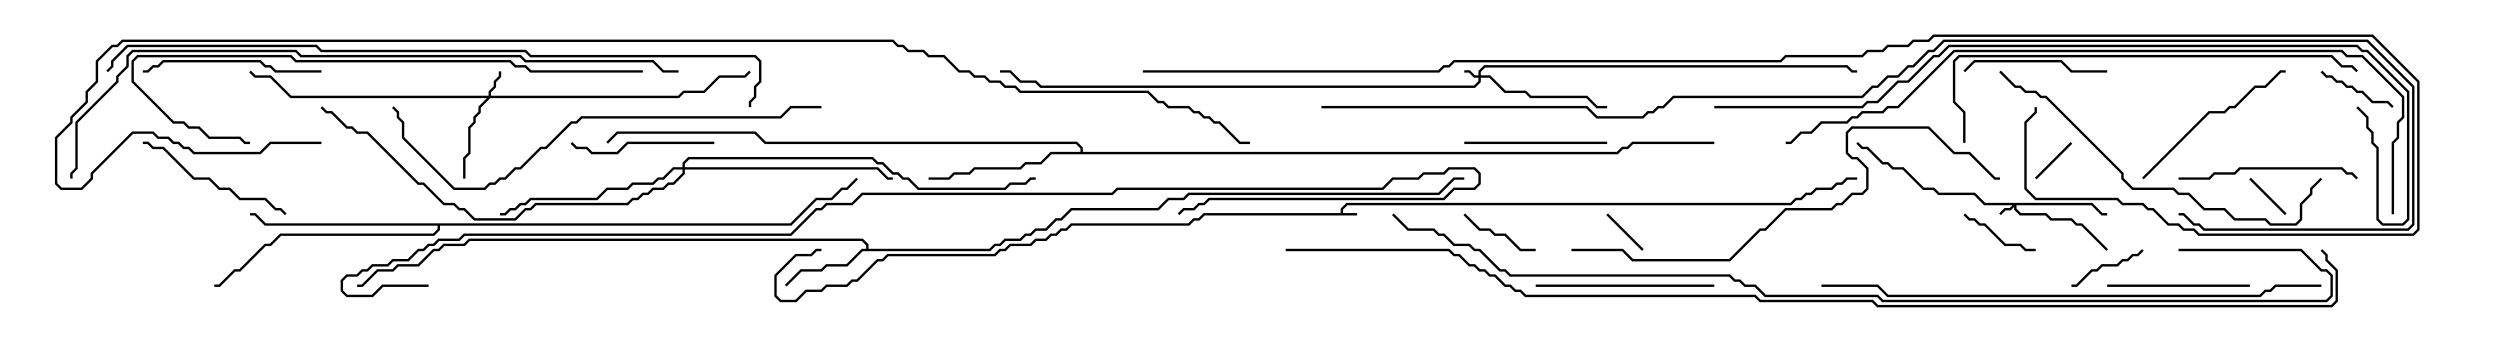 <svg version="1.1" width="105" height="15" xmlns="http://www.w3.org/2000/svg"><path d="M56.307,8.95L56.307,8.765L56.551,8.521L75.194,8.521L75.408,8.307L75.622,8.307L75.836,8.093L76.051,8.093L76.265,7.879L76.908,7.879L77.122,7.664L77.336,7.664L77.551,7.45L78,7.45L78,7.55L77.592,7.55L77.378,7.764L77.164,7.764L76.949,7.979L76.306,7.979L76.092,8.193L75.878,8.193L75.664,8.407L75.449,8.407L75.235,8.621L56.592,8.621L56.407,8.806L56.407,8.95L57,8.95L57,9.05L50.592,9.05L50.378,9.264L50.164,9.264L49.949,9.479L45.021,9.479L44.806,9.693L44.592,9.693L44.378,9.907L44.164,9.907L43.949,10.121L43.521,10.121L43.306,10.336L42.449,10.336L42.235,10.55L42.021,10.55L41.806,10.764L37.306,10.764L37.092,10.979L36.878,10.979L36.021,11.836L35.806,11.836L35.592,12.05L34.735,12.05L34.521,12.264L33.878,12.264L33.449,12.693L32.765,12.693L32.521,12.449L32.521,11.551L33.408,10.664L34.051,10.664L34.265,10.45L34.5,10.45L34.5,10.55L34.306,10.55L34.092,10.764L33.449,10.764L32.621,11.592L32.621,12.408L32.806,12.593L33.408,12.593L33.836,12.164L34.479,12.164L34.694,11.95L35.551,11.95L35.765,11.736L35.979,11.736L36.836,10.879L37.051,10.879L37.265,10.664L41.765,10.664L41.979,10.45L42.194,10.45L42.408,10.236L43.265,10.236L43.479,10.021L43.908,10.021L44.122,9.807L44.336,9.807L44.551,9.593L44.765,9.593L44.979,9.379L49.908,9.379L50.122,9.164L50.336,9.164L50.551,8.95z" stroke="none"/><path d="M36.379,10.45L36.379,10.306L36.194,10.121L19.735,10.121L19.521,10.336L18.664,10.336L18.449,10.55L18.235,10.55L17.592,11.193L16.735,11.193L16.521,11.407L15.878,11.407L15.235,12.05L15,12.05L15,11.95L15.194,11.95L15.836,11.307L16.479,11.307L16.694,11.093L17.551,11.093L18.194,10.45L18.408,10.45L18.622,10.236L19.479,10.236L19.694,10.021L36.235,10.021L36.479,10.265L36.479,10.45L41.551,10.45L41.765,10.236L41.979,10.236L42.194,10.021L42.836,10.021L43.051,9.807L43.265,9.807L43.479,9.593L43.908,9.593L44.336,9.164L44.551,9.164L44.979,8.736L48.622,8.736L49.051,8.307L49.694,8.307L49.908,8.093L60.408,8.093L61.051,7.45L61.5,7.45L61.5,7.55L61.092,7.55L60.449,8.193L49.949,8.193L49.735,8.407L49.092,8.407L48.664,8.836L45.021,8.836L44.592,9.264L44.378,9.264L43.949,9.693L43.521,9.693L43.306,9.907L43.092,9.907L42.878,10.121L42.235,10.121L42.021,10.336L41.806,10.336L41.592,10.55L36.235,10.55L35.592,11.193L34.735,11.193L34.521,11.407L33.664,11.407L33.035,12.035L32.965,11.965L33.622,11.307L34.479,11.307L34.694,11.093L35.551,11.093L36.194,10.45z" stroke="none"/><path d="M45.379,6.379L45.379,6.235L45.194,6.05L32.122,6.05L31.694,5.621L25.949,5.621L25.535,6.035L25.465,5.965L25.908,5.521L31.735,5.521L32.164,5.95L45.235,5.95L45.479,6.194L45.479,6.379L67.908,6.379L68.122,6.164L68.336,6.164L68.551,5.95L72,5.95L72,6.05L68.592,6.05L68.378,6.264L68.164,6.264L67.949,6.479L44.164,6.479L43.735,6.907L43.092,6.907L42.878,7.121L40.949,7.121L40.735,7.336L40.092,7.336L39.878,7.55L39,7.55L39,7.45L39.836,7.45L40.051,7.236L40.694,7.236L40.908,7.021L42.836,7.021L43.051,6.807L43.694,6.807L44.122,6.379z" stroke="none"/><path d="M33.194,9.379L34.265,8.307L34.908,8.307L35.336,7.879L35.551,7.879L35.965,7.465L36.035,7.535L35.592,7.979L35.378,7.979L34.949,8.407L34.306,8.407L33.235,9.479L18.479,9.479L18.479,9.664L18.235,9.907L11.806,9.907L11.378,10.336L11.164,10.336L10.092,11.407L9.878,11.407L9.235,12.05L9,12.05L9,11.95L9.194,11.95L9.836,11.307L10.051,11.307L11.122,10.236L11.336,10.236L11.765,9.807L18.194,9.807L18.379,9.622L18.379,9.479L11.122,9.479L10.694,9.05L10.5,9.05L10.5,8.95L10.735,8.95L11.164,9.379z" stroke="none"/><path d="M62.093,3.164L62.093,2.979L62.336,2.736L77.592,2.736L77.806,2.95L78,2.95L78,3.05L77.765,3.05L77.551,2.836L62.378,2.836L62.193,3.021L62.193,3.164L62.592,3.164L63.235,3.807L64.092,3.807L64.306,4.021L66.664,4.021L67.092,4.45L67.5,4.45L67.5,4.55L67.051,4.55L66.622,4.121L64.265,4.121L64.051,3.907L63.194,3.907L62.551,3.264L62.193,3.264L62.193,3.449L61.949,3.693L43.694,3.693L43.479,3.479L42.836,3.479L42.408,3.05L42,3.05L42,2.95L42.449,2.95L42.878,3.379L43.521,3.379L43.735,3.593L61.908,3.593L62.093,3.408L62.093,3.264L61.908,3.264L61.694,3.05L61.5,3.05L61.5,2.95L61.735,2.95L61.949,3.164z" stroke="none"/><path d="M87.878,8.521L88.306,8.95L88.5,8.95L88.5,9.05L88.265,9.05L87.836,8.621L84.693,8.621L84.693,8.765L84.878,8.95L85.949,8.95L86.164,9.164L87.021,9.164L87.235,9.379L87.449,9.379L88.535,10.465L88.465,10.535L87.408,9.479L87.194,9.479L86.979,9.264L86.122,9.264L85.908,9.05L84.836,9.05L84.593,8.806L84.593,8.692L84.449,8.836L84.235,8.836L84.035,9.035L83.965,8.965L84.194,8.736L84.408,8.736L84.522,8.621L83.336,8.621L82.908,8.193L81.408,8.193L81.194,7.979L80.765,7.979L79.908,7.121L79.479,7.121L79.265,6.907L79.051,6.907L78.408,6.264L78.194,6.264L77.965,6.035L78.035,5.965L78.235,6.164L78.449,6.164L79.092,6.807L79.306,6.807L79.521,7.021L79.949,7.021L80.806,7.879L81.235,7.879L81.449,8.093L82.949,8.093L83.378,8.521z" stroke="none"/><path d="M20.521,4.021L20.521,3.836L20.736,3.622L20.736,3.408L20.95,3.194L20.95,3L21.05,3L21.05,3.235L20.836,3.449L20.836,3.664L20.621,3.878L20.621,4.021L28.479,4.021L28.694,3.807L29.551,3.807L30.194,3.164L31.265,3.164L31.465,2.965L31.535,3.035L31.306,3.264L30.235,3.264L29.592,3.907L28.735,3.907L28.521,4.121L20.592,4.121L20.193,4.521L20.193,4.735L19.979,4.949L19.979,5.164L19.764,5.378L19.764,6.449L19.55,6.664L19.55,7.5L19.45,7.5L19.45,6.622L19.664,6.408L19.664,5.336L19.879,5.122L19.879,4.908L20.093,4.694L20.093,4.479L20.451,4.121L12.194,4.121L11.336,3.264L10.694,3.264L10.465,3.035L10.535,2.965L10.735,3.164L11.378,3.164L12.235,4.021z" stroke="none"/><path d="M28.664,7.021L28.664,6.836L28.908,6.593L36.664,6.593L36.878,6.807L37.092,6.807L37.521,7.236L37.735,7.236L37.949,7.45L38.164,7.45L38.592,7.879L42.194,7.879L42.408,7.664L43.051,7.664L43.265,7.45L43.5,7.45L43.5,7.55L43.306,7.55L43.092,7.764L42.449,7.764L42.235,7.979L38.551,7.979L38.122,7.55L37.908,7.55L37.694,7.336L37.479,7.336L37.051,6.907L36.836,6.907L36.622,6.693L28.949,6.693L28.764,6.878L28.764,7.021L36.878,7.021L37.306,7.45L37.5,7.45L37.5,7.55L37.265,7.55L36.836,7.121L28.764,7.121L28.764,7.306L28.306,7.764L28.092,7.764L27.878,7.979L27.449,7.979L27.235,8.193L27.021,8.193L26.806,8.407L26.592,8.407L26.378,8.621L22.521,8.621L22.306,8.836L22.092,8.836L21.664,9.264L19.908,9.264L19.479,8.836L19.265,8.836L19.051,8.621L18.622,8.621L17.765,7.764L17.551,7.764L15.408,5.621L14.979,5.621L14.765,5.407L14.551,5.407L13.908,4.764L13.694,4.764L13.465,4.535L13.535,4.465L13.735,4.664L13.949,4.664L14.592,5.307L14.806,5.307L15.021,5.521L15.449,5.521L17.592,7.664L17.806,7.664L18.664,8.521L19.092,8.521L19.306,8.736L19.521,8.736L19.949,9.164L21.622,9.164L22.051,8.736L22.265,8.736L22.479,8.521L26.336,8.521L26.551,8.307L26.765,8.307L26.979,8.093L27.194,8.093L27.408,7.879L27.836,7.879L28.051,7.664L28.265,7.664L28.664,7.265L28.664,7.121L28.306,7.121L27.878,7.55L27.664,7.55L27.449,7.764L26.592,7.764L26.378,7.979L25.521,7.979L25.092,8.407L22.306,8.407L22.092,8.621L21.878,8.621L21.664,8.836L21.449,8.836L21.235,9.05L21,9.05L21,8.95L21.194,8.95L21.408,8.736L21.622,8.736L21.836,8.521L22.051,8.521L22.265,8.307L25.051,8.307L25.479,7.879L26.336,7.879L26.551,7.664L27.408,7.664L27.622,7.45L27.836,7.45L28.265,7.021z" stroke="none"/><path d="M96.035,8.965L95.965,9.035L94.465,7.535L94.535,7.465z" stroke="none"/><path d="M86.965,5.965L87.035,6.035L85.535,7.535L85.465,7.465z" stroke="none"/><path d="M67.465,9.035L67.535,8.965L69.035,10.465L68.965,10.535z" stroke="none"/><path d="M82.465,9.035L82.535,8.965L82.735,9.164L82.949,9.164L83.164,9.379L83.378,9.379L84.235,10.236L84.878,10.236L85.092,10.45L85.5,10.45L85.5,10.55L85.051,10.55L84.836,10.336L84.194,10.336L83.336,9.479L83.122,9.479L82.908,9.264L82.694,9.264z" stroke="none"/><path d="M97.465,3.035L97.535,2.965L97.735,3.164L97.949,3.164L98.164,3.379L98.378,3.379L98.592,3.593L98.806,3.593L99.021,3.807L99.235,3.807L99.664,4.236L100.306,4.236L100.535,4.465L100.465,4.535L100.265,4.336L99.622,4.336L99.194,3.907L98.979,3.907L98.765,3.693L98.551,3.693L98.336,3.479L98.122,3.479L97.908,3.264L97.694,3.264z" stroke="none"/><path d="M64.5,10.45L64.5,10.55L63.836,10.55L63.194,9.907L62.765,9.907L62.551,9.693L62.122,9.693L61.465,9.035L61.535,8.965L62.164,9.593L62.592,9.593L62.806,9.807L63.235,9.807L63.878,10.45z" stroke="none"/><path d="M89.965,10.465L90.035,10.535L89.806,10.764L89.592,10.764L89.378,10.979L89.164,10.979L88.949,11.193L88.306,11.193L88.092,11.407L87.878,11.407L87.235,12.05L87,12.05L87,11.95L87.194,11.95L87.836,11.307L88.051,11.307L88.265,11.093L88.908,11.093L89.122,10.879L89.336,10.879L89.551,10.664L89.765,10.664z" stroke="none"/><path d="M61.5,6.05L61.5,5.95L67.5,5.95L67.5,6.05z" stroke="none"/><path d="M94.5,11.95L94.5,12.05L88.5,12.05L88.5,11.95z" stroke="none"/><path d="M30,5.95L30,6.05L26.378,6.05L25.949,6.479L24.836,6.479L24.622,6.264L24.194,6.264L23.965,6.035L24.035,5.965L24.235,6.164L24.664,6.164L24.878,6.379L25.908,6.379L26.336,5.95z" stroke="none"/><path d="M88.5,2.95L88.5,3.05L86.979,3.05L86.551,2.621L82.949,2.621L82.535,3.035L82.465,2.965L82.908,2.521L86.592,2.521L87.021,2.95z" stroke="none"/><path d="M12.035,8.965L11.965,9.035L11.765,8.836L11.551,8.836L11.122,8.407L10.051,8.407L9.622,7.979L9.194,7.979L8.765,7.55L8.122,7.55L6.836,6.264L6.408,6.264L6.194,6.05L6,6.05L6,5.95L6.235,5.95L6.449,6.164L6.878,6.164L8.164,7.45L8.806,7.45L9.235,7.879L9.664,7.879L10.092,8.307L11.164,8.307L11.592,8.736L11.806,8.736z" stroke="none"/><path d="M72,11.95L72,12.05L64.5,12.05L64.5,11.95z" stroke="none"/><path d="M90.035,7.535L89.965,7.465L92.765,4.664L93.408,4.664L93.622,4.45L93.836,4.45L94.694,3.593L95.122,3.593L95.765,2.95L96,2.95L96,3.05L95.806,3.05L95.164,3.693L94.735,3.693L93.878,4.55L93.664,4.55L93.449,4.764L92.806,4.764z" stroke="none"/><path d="M13.5,2.95L13.5,3.05L11.551,3.05L11.336,2.836L11.122,2.836L10.908,2.621L6.878,2.621L6.664,2.836L6.449,2.836L6.235,3.05L6,3.05L6,2.95L6.194,2.95L6.408,2.736L6.622,2.736L6.836,2.521L10.949,2.521L11.164,2.736L11.378,2.736L11.592,2.95z" stroke="none"/><path d="M91.5,7.55L91.5,7.45L92.765,7.45L92.979,7.236L93.836,7.236L94.051,7.021L98.378,7.021L98.592,7.236L98.806,7.236L99.035,7.465L98.965,7.535L98.765,7.336L98.551,7.336L98.336,7.121L94.092,7.121L93.878,7.336L93.021,7.336L92.806,7.55z" stroke="none"/><path d="M83.965,3.035L84.035,2.965L84.664,3.593L84.878,3.593L85.092,3.807L85.521,3.807L85.735,4.021L85.949,4.021L89.193,7.265L89.193,7.479L89.592,7.879L91.306,7.879L91.521,8.093L91.949,8.093L92.592,8.736L93.449,8.736L93.878,9.164L95.164,9.164L95.378,9.379L96.408,9.379L96.593,9.194L96.593,8.551L97.021,8.122L97.021,7.908L97.465,7.465L97.535,7.535L97.121,7.949L97.121,8.164L96.693,8.592L96.693,9.235L96.449,9.479L95.336,9.479L95.122,9.264L93.836,9.264L93.408,8.836L92.551,8.836L91.908,8.193L91.479,8.193L91.265,7.979L89.551,7.979L89.093,7.521L89.093,7.306L85.908,4.121L85.694,4.121L85.479,3.907L85.051,3.907L84.836,3.693L84.622,3.693z" stroke="none"/><path d="M82.55,6L82.45,6L82.45,4.735L82.021,4.306L82.021,2.551L82.265,2.307L97.949,2.307L98.378,2.736L98.806,2.736L99.035,2.965L98.965,3.035L98.765,2.836L98.336,2.836L97.908,2.407L82.306,2.407L82.121,2.592L82.121,4.265L82.55,4.694z" stroke="none"/><path d="M27,2.95L27,3.05L22.265,3.05L22.051,2.836L21.622,2.836L21.408,2.621L12.408,2.621L12.194,2.407L5.806,2.407L5.621,2.592L5.621,3.408L7.306,5.093L7.735,5.093L7.949,5.307L8.378,5.307L8.806,5.736L10.092,5.736L10.306,5.95L10.5,5.95L10.5,6.05L10.265,6.05L10.051,5.836L8.765,5.836L8.336,5.407L7.908,5.407L7.694,5.193L7.265,5.193L5.521,3.449L5.521,2.551L5.765,2.307L12.235,2.307L12.449,2.521L21.449,2.521L21.664,2.736L22.092,2.736L22.306,2.95z" stroke="none"/><path d="M34.5,4.45L34.5,4.55L33.235,4.55L32.806,4.979L24.449,4.979L24.235,5.193L24.021,5.193L22.949,6.264L22.735,6.264L21.878,7.121L21.664,7.121L21.235,7.55L21.021,7.55L20.806,7.764L20.592,7.764L20.378,7.979L19.051,7.979L16.879,5.806L16.879,5.164L16.664,4.949L16.664,4.735L16.465,4.535L16.535,4.465L16.764,4.694L16.764,4.908L16.979,5.122L16.979,5.765L19.092,7.879L20.336,7.879L20.551,7.664L20.765,7.664L20.979,7.45L21.194,7.45L21.622,7.021L21.836,7.021L22.694,6.164L22.908,6.164L23.979,5.093L24.194,5.093L24.408,4.879L32.765,4.879L33.194,4.45z" stroke="none"/><path d="M66,10.55L66,10.45L68.164,10.45L68.592,10.879L72.622,10.879L73.908,9.593L74.122,9.593L74.979,8.736L76.908,8.736L77.122,8.521L77.336,8.521L77.765,8.093L78.194,8.093L78.379,7.908L78.379,7.092L77.979,6.693L77.765,6.693L77.521,6.449L77.521,5.551L77.765,5.307L81.021,5.307L82.092,6.379L82.735,6.379L83.806,7.45L84,7.45L84,7.55L83.765,7.55L82.694,6.479L82.051,6.479L80.979,5.407L77.806,5.407L77.621,5.592L77.621,6.408L77.806,6.593L78.021,6.593L78.479,7.051L78.479,7.949L78.235,8.193L77.806,8.193L77.378,8.621L77.164,8.621L76.949,8.836L75.021,8.836L74.164,9.693L73.949,9.693L72.664,10.979L68.551,10.979L68.122,10.55z" stroke="none"/><path d="M97.5,11.95L97.5,12.05L95.592,12.05L95.378,12.264L95.164,12.264L94.949,12.479L79.265,12.479L78.836,12.05L76.5,12.05L76.5,11.95L78.878,11.95L79.306,12.379L94.908,12.379L95.122,12.164L95.336,12.164L95.551,11.95z" stroke="none"/><path d="M100.55,9L100.45,9L100.45,5.979L100.664,5.765L100.664,5.122L100.879,4.908L100.879,4.092L99.194,2.407L98.551,2.407L98.336,2.193L82.092,2.193L79.735,4.55L79.306,4.55L79.092,4.764L78.235,4.764L78.021,4.979L77.806,4.979L77.592,5.193L76.521,5.193L76.092,5.621L75.664,5.621L75.235,6.05L75,6.05L75,5.95L75.194,5.95L75.622,5.521L76.051,5.521L76.479,5.093L77.551,5.093L77.765,4.879L77.979,4.879L78.194,4.664L79.051,4.664L79.265,4.45L79.694,4.45L82.051,2.093L98.378,2.093L98.592,2.307L99.235,2.307L100.979,4.051L100.979,4.949L100.764,5.164L100.764,5.806L100.55,6.021z" stroke="none"/><path d="M28.5,2.95L28.5,3.05L27.836,3.05L27.408,2.621L22.051,2.621L21.836,2.407L12.622,2.407L12.408,2.193L5.592,2.193L5.407,2.378L5.407,2.806L4.979,3.235L4.979,3.449L3.264,5.164L3.264,7.092L3.05,7.306L3.05,7.5L2.95,7.5L2.95,7.265L3.164,7.051L3.164,5.122L4.879,3.408L4.879,3.194L5.307,2.765L5.307,2.336L5.551,2.093L12.449,2.093L12.664,2.307L21.878,2.307L22.092,2.521L27.449,2.521L27.878,2.95z" stroke="none"/><path d="M72,4.55L72,4.45L78.194,4.45L78.408,4.236L78.836,4.236L79.694,3.379L80.122,3.379L81.194,2.307L81.408,2.307L81.836,1.879L99.021,1.879L99.235,2.093L99.449,2.093L101.193,3.836L101.193,9.235L100.949,9.479L100.051,9.479L99.807,9.235L99.807,6.235L99.593,6.021L99.593,5.592L99.379,5.378L99.379,4.949L98.965,4.535L99.035,4.465L99.479,4.908L99.479,5.336L99.693,5.551L99.693,5.979L99.907,6.194L99.907,9.194L100.092,9.379L100.908,9.379L101.093,9.194L101.093,3.878L99.408,2.193L99.194,2.193L98.979,1.979L81.878,1.979L81.449,2.407L81.235,2.407L80.164,3.479L79.735,3.479L78.878,4.336L78.449,4.336L78.235,4.55z" stroke="none"/><path d="M31.55,4.5L31.45,4.5L31.45,4.265L31.664,4.051L31.664,3.622L31.879,3.408L31.879,2.592L31.694,2.407L22.265,2.407L22.051,2.193L13.479,2.193L13.265,1.979L5.378,1.979L4.764,2.592L4.764,2.806L4.535,3.035L4.465,2.965L4.664,2.765L4.664,2.551L5.336,1.879L13.306,1.879L13.521,2.093L22.092,2.093L22.306,2.307L31.735,2.307L31.979,2.551L31.979,3.449L31.764,3.664L31.764,4.092L31.55,4.306z" stroke="none"/><path d="M18,11.95L18,12.05L16.092,12.05L15.664,12.479L14.551,12.479L14.307,12.235L14.307,11.765L14.551,11.521L14.979,11.521L15.194,11.307L15.408,11.307L15.622,11.093L16.265,11.093L16.479,10.879L17.122,10.879L17.551,10.45L17.765,10.45L17.979,10.236L18.194,10.236L18.408,10.021L19.265,10.021L19.479,9.807L33.194,9.807L34.265,8.736L34.479,8.736L34.694,8.521L35.765,8.521L36.194,8.093L46.694,8.093L46.908,7.879L58.051,7.879L58.479,7.45L59.551,7.45L59.765,7.236L60.622,7.236L60.836,7.021L61.949,7.021L62.193,7.265L62.193,7.735L61.949,7.979L61.092,7.979L60.664,8.407L50.806,8.407L50.592,8.621L50.378,8.621L50.164,8.836L49.735,8.836L49.535,9.035L49.465,8.965L49.694,8.736L50.122,8.736L50.336,8.521L50.551,8.521L50.765,8.307L60.622,8.307L61.051,7.879L61.908,7.879L62.093,7.694L62.093,7.306L61.908,7.121L60.878,7.121L60.664,7.336L59.806,7.336L59.592,7.55L58.521,7.55L58.092,7.979L46.949,7.979L46.735,8.193L36.235,8.193L35.806,8.621L34.735,8.621L34.521,8.836L34.306,8.836L33.235,9.907L19.521,9.907L19.306,10.121L18.449,10.121L18.235,10.336L18.021,10.336L17.806,10.55L17.592,10.55L17.164,10.979L16.521,10.979L16.306,11.193L15.664,11.193L15.449,11.407L15.235,11.407L15.021,11.621L14.592,11.621L14.407,11.806L14.407,12.194L14.592,12.379L15.622,12.379L16.051,11.95z" stroke="none"/><path d="M91.5,10.55L91.5,10.45L96.664,10.45L97.521,11.307L97.735,11.307L97.979,11.551L97.979,12.449L97.735,12.693L79.051,12.693L78.836,12.479L74.122,12.479L73.694,12.05L73.265,12.05L73.051,11.836L72.836,11.836L72.622,11.621L63.408,11.621L63.194,11.407L62.979,11.407L62.122,10.55L61.908,10.55L61.694,10.336L61.051,10.336L60.622,9.907L60.408,9.907L60.194,9.693L59.122,9.693L58.465,9.035L58.535,8.965L59.164,9.593L60.235,9.593L60.449,9.807L60.664,9.807L61.092,10.236L61.735,10.236L61.949,10.45L62.164,10.45L63.021,11.307L63.235,11.307L63.449,11.521L72.664,11.521L72.878,11.736L73.092,11.736L73.306,11.95L73.735,11.95L74.164,12.379L78.878,12.379L79.092,12.593L97.694,12.593L97.879,12.408L97.879,11.592L97.694,11.407L97.479,11.407L96.622,10.55z" stroke="none"/><path d="M55.5,4.55L55.5,4.45L66.664,4.45L67.092,4.879L68.979,4.879L69.194,4.664L69.408,4.664L69.622,4.45L69.836,4.45L70.265,4.021L78.194,4.021L78.622,3.593L78.836,3.593L79.265,3.164L79.694,3.164L80.122,2.736L80.336,2.736L80.979,2.093L81.194,2.093L81.622,1.664L99.449,1.664L101.407,3.622L101.407,9.449L101.164,9.693L92.551,9.693L92.336,9.479L92.122,9.479L91.694,9.05L91.5,9.05L91.5,8.95L91.735,8.95L92.164,9.379L92.378,9.379L92.592,9.593L101.122,9.593L101.307,9.408L101.307,3.664L99.408,1.764L81.664,1.764L81.235,2.193L81.021,2.193L80.378,2.836L80.164,2.836L79.735,3.264L79.306,3.264L78.878,3.693L78.664,3.693L78.235,4.121L70.306,4.121L69.878,4.55L69.664,4.55L69.449,4.764L69.235,4.764L69.021,4.979L67.051,4.979L66.622,4.55z" stroke="none"/><path d="M48,3.05L48,2.95L60.408,2.95L60.622,2.736L60.836,2.736L61.051,2.521L74.765,2.521L74.979,2.307L78.194,2.307L78.408,2.093L79.051,2.093L79.265,1.879L80.122,1.879L80.336,1.664L80.979,1.664L81.194,1.45L99.664,1.45L101.621,3.408L101.621,9.664L101.378,9.907L92.336,9.907L92.122,9.693L91.694,9.693L91.479,9.479L91.051,9.479L90.408,8.836L90.194,8.836L89.979,8.621L89.122,8.621L88.908,8.407L85.479,8.407L85.021,7.949L85.021,5.122L85.45,4.694L85.45,4.5L85.55,4.5L85.55,4.735L85.121,5.164L85.121,7.908L85.521,8.307L88.949,8.307L89.164,8.521L90.021,8.521L90.235,8.736L90.449,8.736L91.092,9.379L91.521,9.379L91.735,9.593L92.164,9.593L92.378,9.807L101.336,9.807L101.521,9.622L101.521,3.449L99.622,1.55L81.235,1.55L81.021,1.764L80.378,1.764L80.164,1.979L79.306,1.979L79.092,2.193L78.449,2.193L78.235,2.407L75.021,2.407L74.806,2.621L61.092,2.621L60.878,2.836L60.664,2.836L60.449,3.05z" stroke="none"/><path d="M13.5,5.95L13.5,6.05L11.378,6.05L10.949,6.479L8.122,6.479L7.908,6.264L7.694,6.264L7.479,6.05L7.265,6.05L7.051,5.836L6.622,5.836L6.408,5.621L5.592,5.621L3.907,7.306L3.907,7.521L3.449,7.979L2.551,7.979L2.307,7.735L2.307,5.765L2.95,5.122L2.95,4.908L3.593,4.265L3.593,3.836L4.021,3.408L4.021,2.551L4.694,1.879L4.908,1.879L5.122,1.664L37.521,1.664L37.735,1.879L37.949,1.879L38.164,2.093L38.806,2.093L39.021,2.307L39.664,2.307L40.306,2.95L40.735,2.95L40.949,3.164L41.378,3.164L41.592,3.379L42.021,3.379L42.235,3.593L42.664,3.593L42.878,3.807L48.235,3.807L48.664,4.236L48.878,4.236L49.092,4.45L49.949,4.45L50.164,4.664L50.378,4.664L50.592,4.879L50.806,4.879L51.021,5.093L51.235,5.093L52.092,5.95L52.5,5.95L52.5,6.05L52.051,6.05L51.194,5.193L50.979,5.193L50.765,4.979L50.551,4.979L50.336,4.764L50.122,4.764L49.908,4.55L49.051,4.55L48.836,4.336L48.622,4.336L48.194,3.907L42.836,3.907L42.622,3.693L42.194,3.693L41.979,3.479L41.551,3.479L41.336,3.264L40.908,3.264L40.694,3.05L40.265,3.05L39.622,2.407L38.979,2.407L38.765,2.193L38.122,2.193L37.908,1.979L37.694,1.979L37.479,1.764L5.164,1.764L4.949,1.979L4.735,1.979L4.121,2.592L4.121,3.449L3.693,3.878L3.693,4.306L3.05,4.949L3.05,5.164L2.407,5.806L2.407,7.694L2.592,7.879L3.408,7.879L3.807,7.479L3.807,7.265L5.551,5.521L6.449,5.521L6.664,5.736L7.092,5.736L7.306,5.95L7.521,5.95L7.735,6.164L7.949,6.164L8.164,6.379L10.908,6.379L11.336,5.95z" stroke="none"/><path d="M54,10.55L54,10.45L60.878,10.45L61.092,10.664L61.306,10.664L61.735,11.093L61.949,11.093L62.164,11.307L62.378,11.307L62.592,11.521L62.806,11.521L63.235,11.95L63.449,11.95L63.664,12.164L63.878,12.164L64.092,12.379L73.735,12.379L73.949,12.593L78.664,12.593L78.878,12.807L97.908,12.807L98.093,12.622L98.093,11.378L97.664,10.949L97.664,10.735L97.465,10.535L97.535,10.465L97.764,10.694L97.764,10.908L98.193,11.336L98.193,12.664L97.949,12.907L78.836,12.907L78.622,12.693L73.908,12.693L73.694,12.479L64.051,12.479L63.836,12.264L63.622,12.264L63.408,12.05L63.194,12.05L62.765,11.621L62.551,11.621L62.336,11.407L62.122,11.407L61.908,11.193L61.694,11.193L61.265,10.764L61.051,10.764L60.836,10.55z" stroke="none"/></svg>